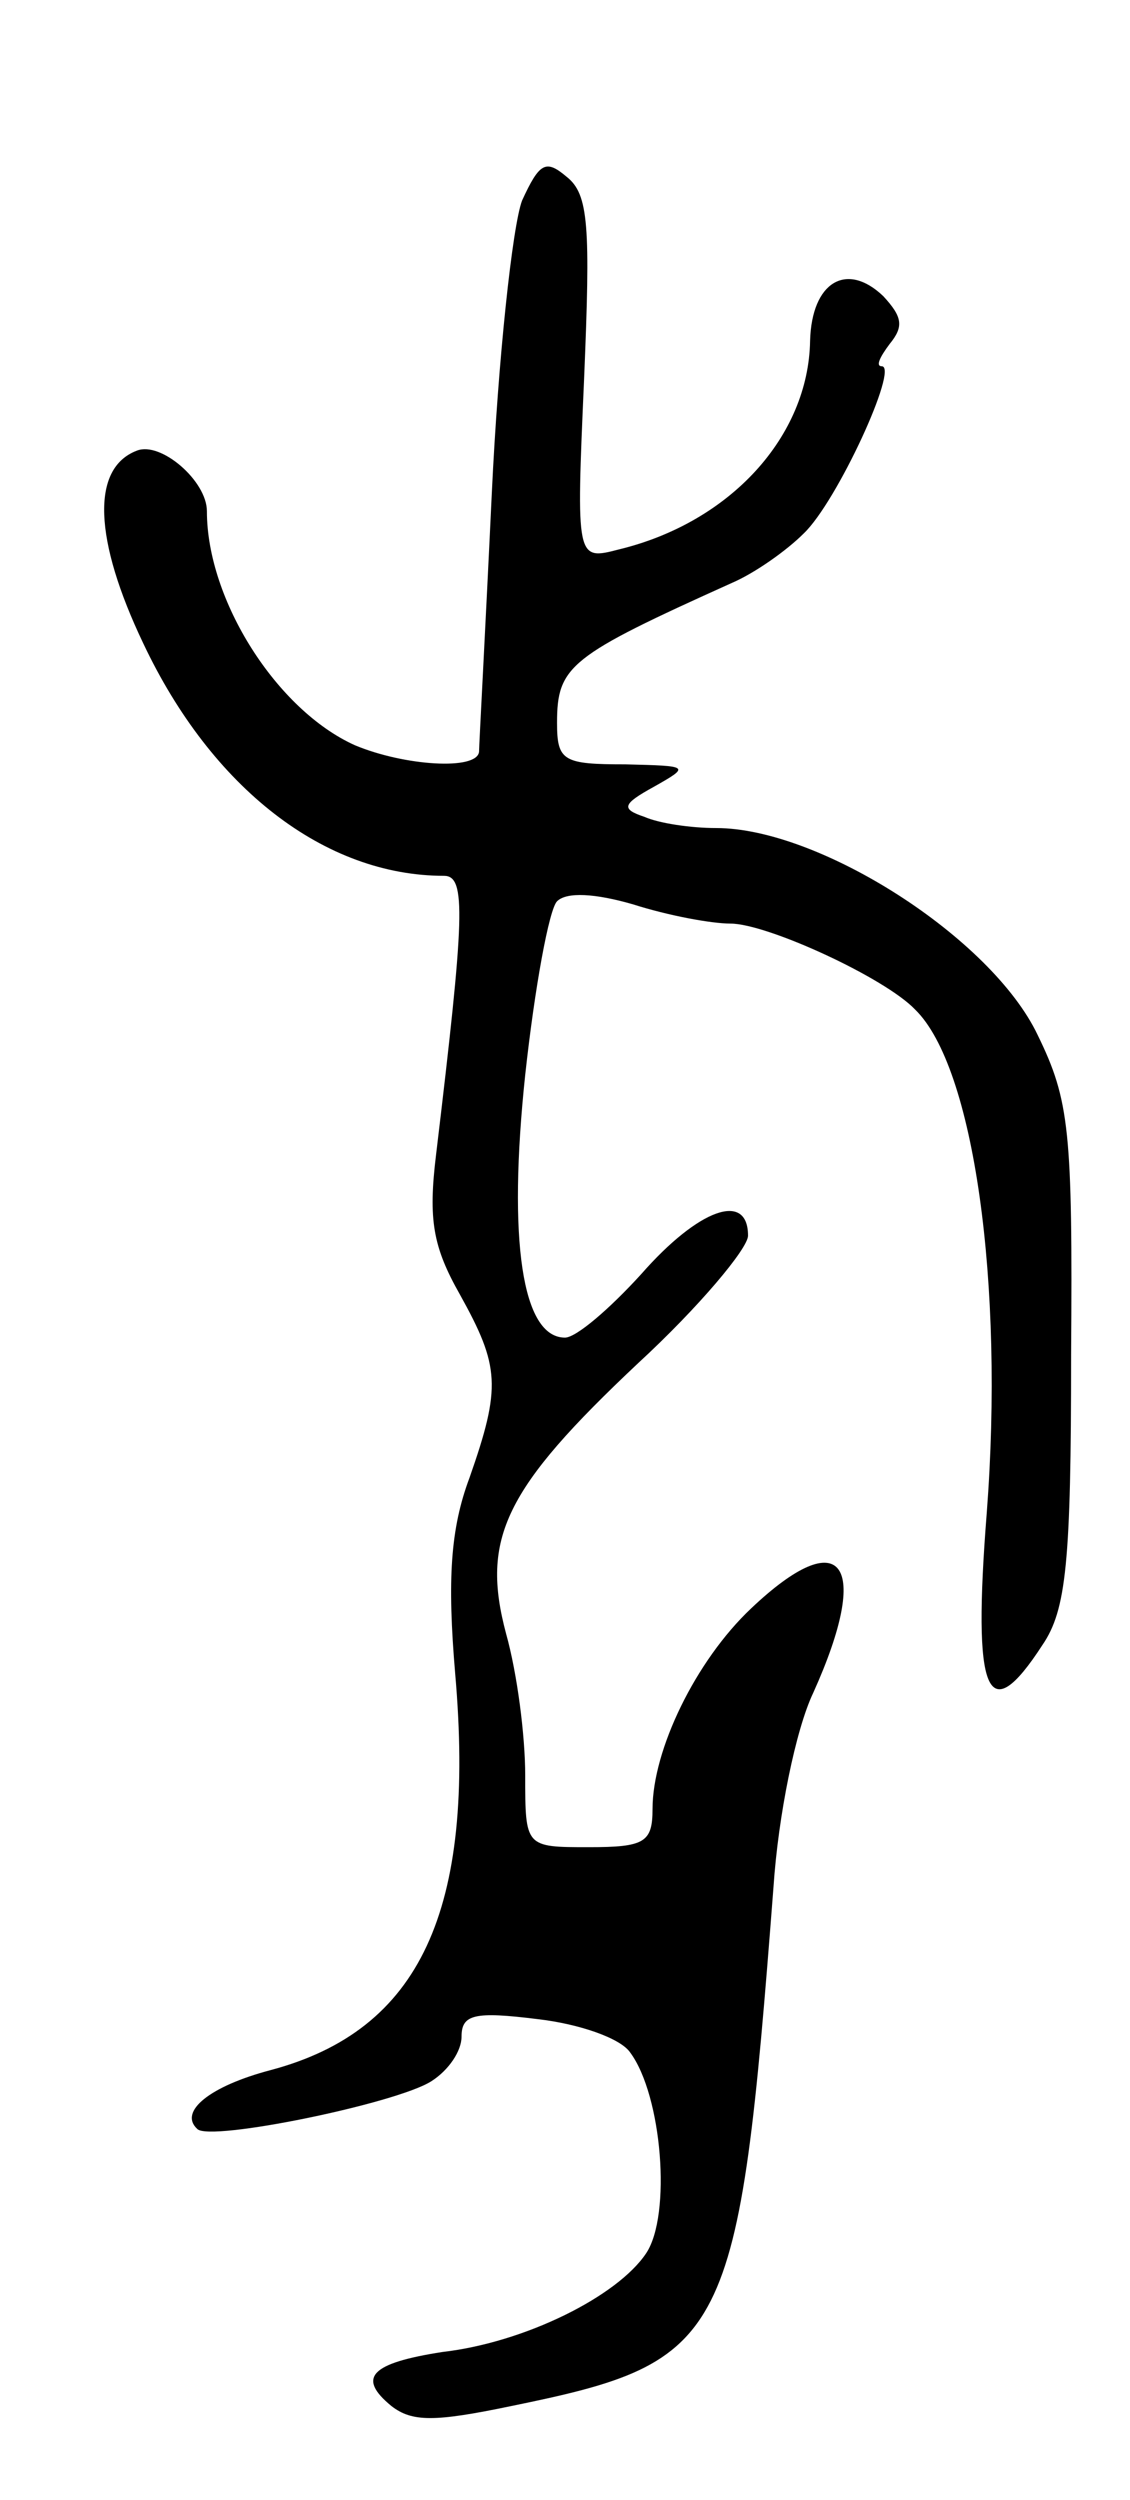 <svg version="1.0" xmlns="http://www.w3.org/2000/svg"
 width="71pt" height="157pt" viewBox="0 0 71 157"
 preserveAspectRatio="xMidYMid meet">
<g transform="translate(0,157) scale(0.1,-0.1)"
fill="#000000" stroke="none">
<path d="M328 1444 c-6 -16 -15 -99 -19 -184 -4 -85 -8 -158 -8 -162 -1 -12
-47 -9 -78 4 -49 22 -93 91 -93 147 0 19 -29 44 -44 38 -29 -11 -27 -56 4
-121 43 -91 114 -146 189 -146 14 0 13 -25 -5 -175 -5 -41 -2 -58 15 -88 25
-45 26 -58 6 -115 -12 -32 -14 -64 -9 -123 13 -149 -22 -224 -116 -249 -38
-10 -58 -26 -46 -37 8 -8 125 16 147 30 11 7 19 19 19 28 0 14 8 16 48 11 26
-3 52 -12 58 -21 20 -27 26 -102 10 -126 -18 -27 -76 -56 -128 -62 -45 -7 -54
-16 -32 -34 13 -10 27 -10 75 0 137 28 143 40 165 326 3 45 14 99 25 122 37
82 18 107 -39 53 -35 -33 -62 -89 -62 -126 0 -21 -5 -24 -40 -24 -40 0 -40 0
-40 45 0 25 -5 64 -12 89 -16 60 -1 91 83 170 38 35 69 72 69 80 0 28 -31 17
-67 -24 -20 -22 -41 -40 -48 -40 -27 0 -36 61 -25 165 6 55 15 104 20 109 6 6
24 5 48 -2 22 -7 49 -12 61 -12 23 0 97 -34 116 -54 37 -36 56 -172 45 -316
-9 -114 0 -137 35 -83 15 22 18 52 18 182 1 141 -1 160 -21 201 -29 61 -137
130 -202 130 -16 0 -36 3 -45 7 -15 5 -14 8 6 19 23 13 22 13 -18 14 -39 0
-43 2 -43 26 0 36 8 42 110 88 14 6 34 20 45 31 21 20 60 105 49 105 -4 0 -1
6 5 14 9 11 8 17 -4 30 -23 22 -45 9 -46 -28 -1 -60 -50 -114 -120 -131 -27
-7 -27 -7 -22 107 4 96 3 116 -11 127 -13 11 -17 9 -28 -15z"/>
</g>
</svg>
